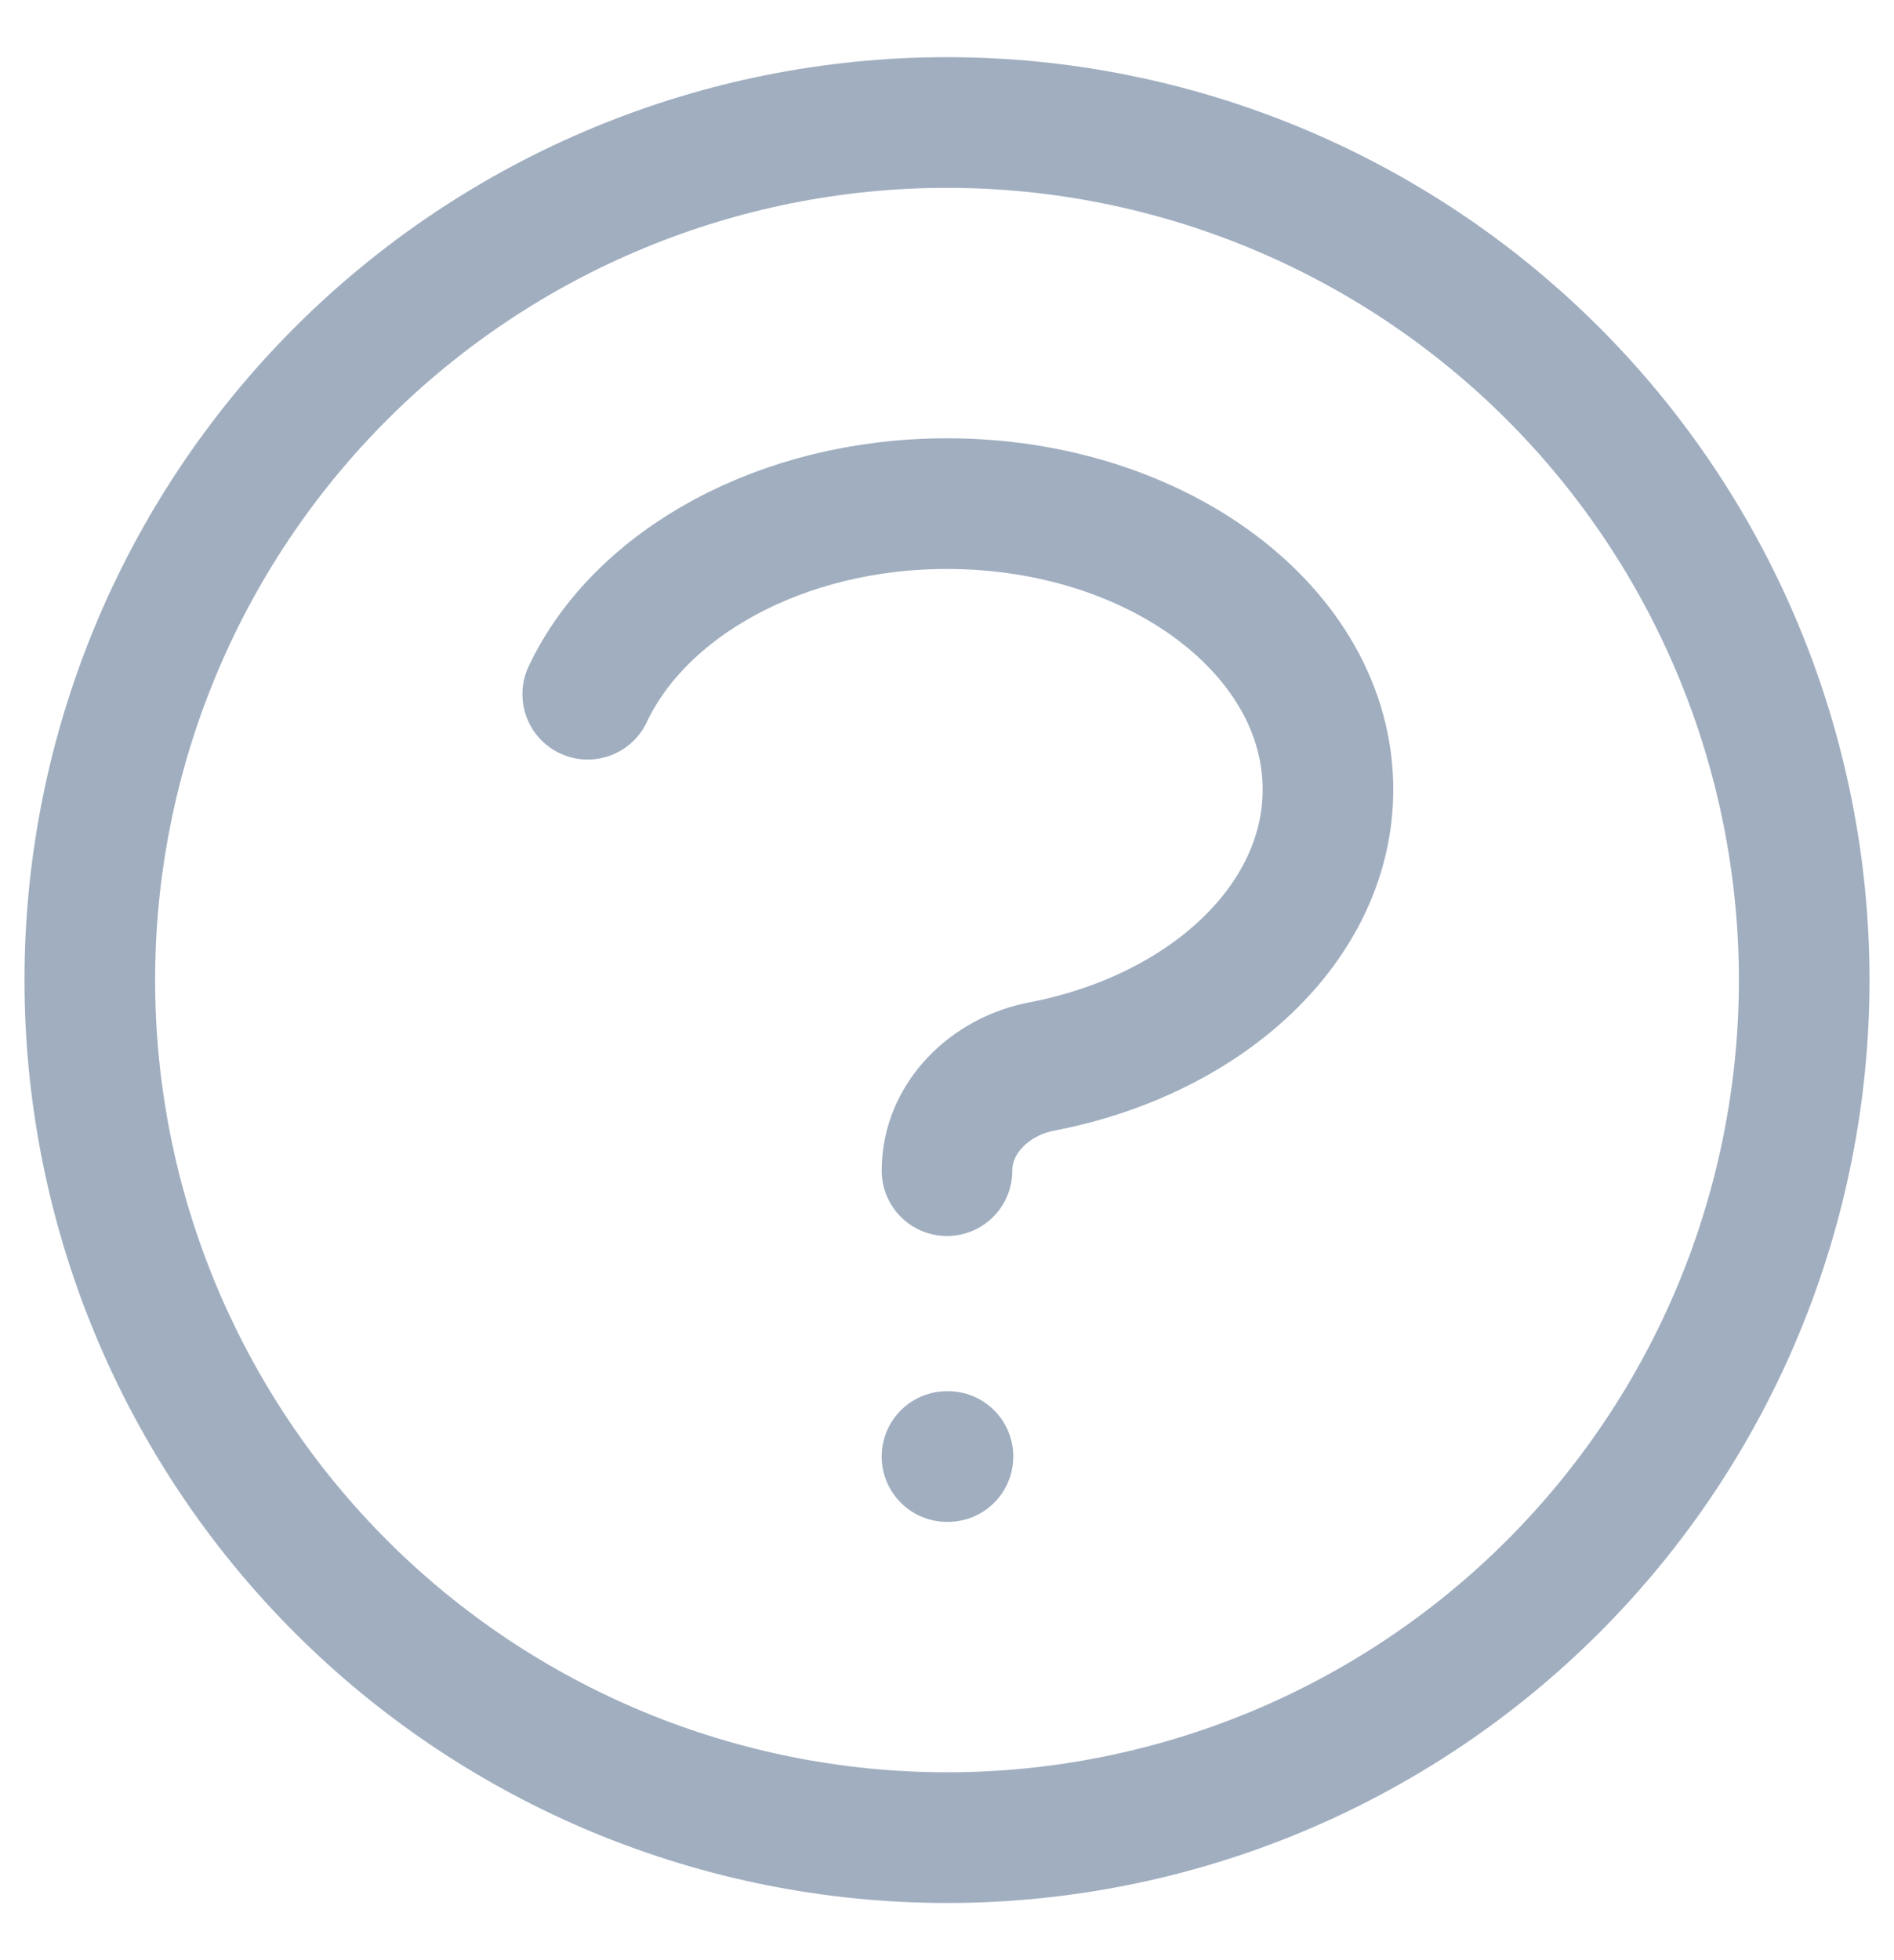 <svg width="29" height="30" viewBox="0 0 29 30" fill="none" xmlns="http://www.w3.org/2000/svg">
<path d="M8.999 10.625C9.8 8.926 11.96 7.708 14.5 7.708C17.723 7.708 20.333 9.667 20.333 12.083C20.333 14.125 18.47 15.838 15.95 16.323C15.159 16.474 14.5 17.11 14.5 17.917M14.5 22.292H14.515M27.625 15C27.625 16.724 27.285 18.43 26.626 20.023C25.966 21.615 25 23.062 23.781 24.281C22.562 25.5 21.115 26.466 19.523 27.126C17.93 27.785 16.224 28.125 14.5 28.125C12.776 28.125 11.07 27.785 9.477 27.126C7.885 26.466 6.438 25.5 5.219 24.281C4 23.062 3.034 21.615 2.374 20.023C1.714 18.43 1.375 16.724 1.375 15C1.375 11.519 2.758 8.181 5.219 5.719C7.681 3.258 11.019 1.875 14.5 1.875C17.981 1.875 21.319 3.258 23.781 5.719C26.242 8.181 27.625 11.519 27.625 15Z" stroke="#A0AEC0" stroke-width="2" stroke-linecap="round" stroke-linejoin="round"/>
</svg>
